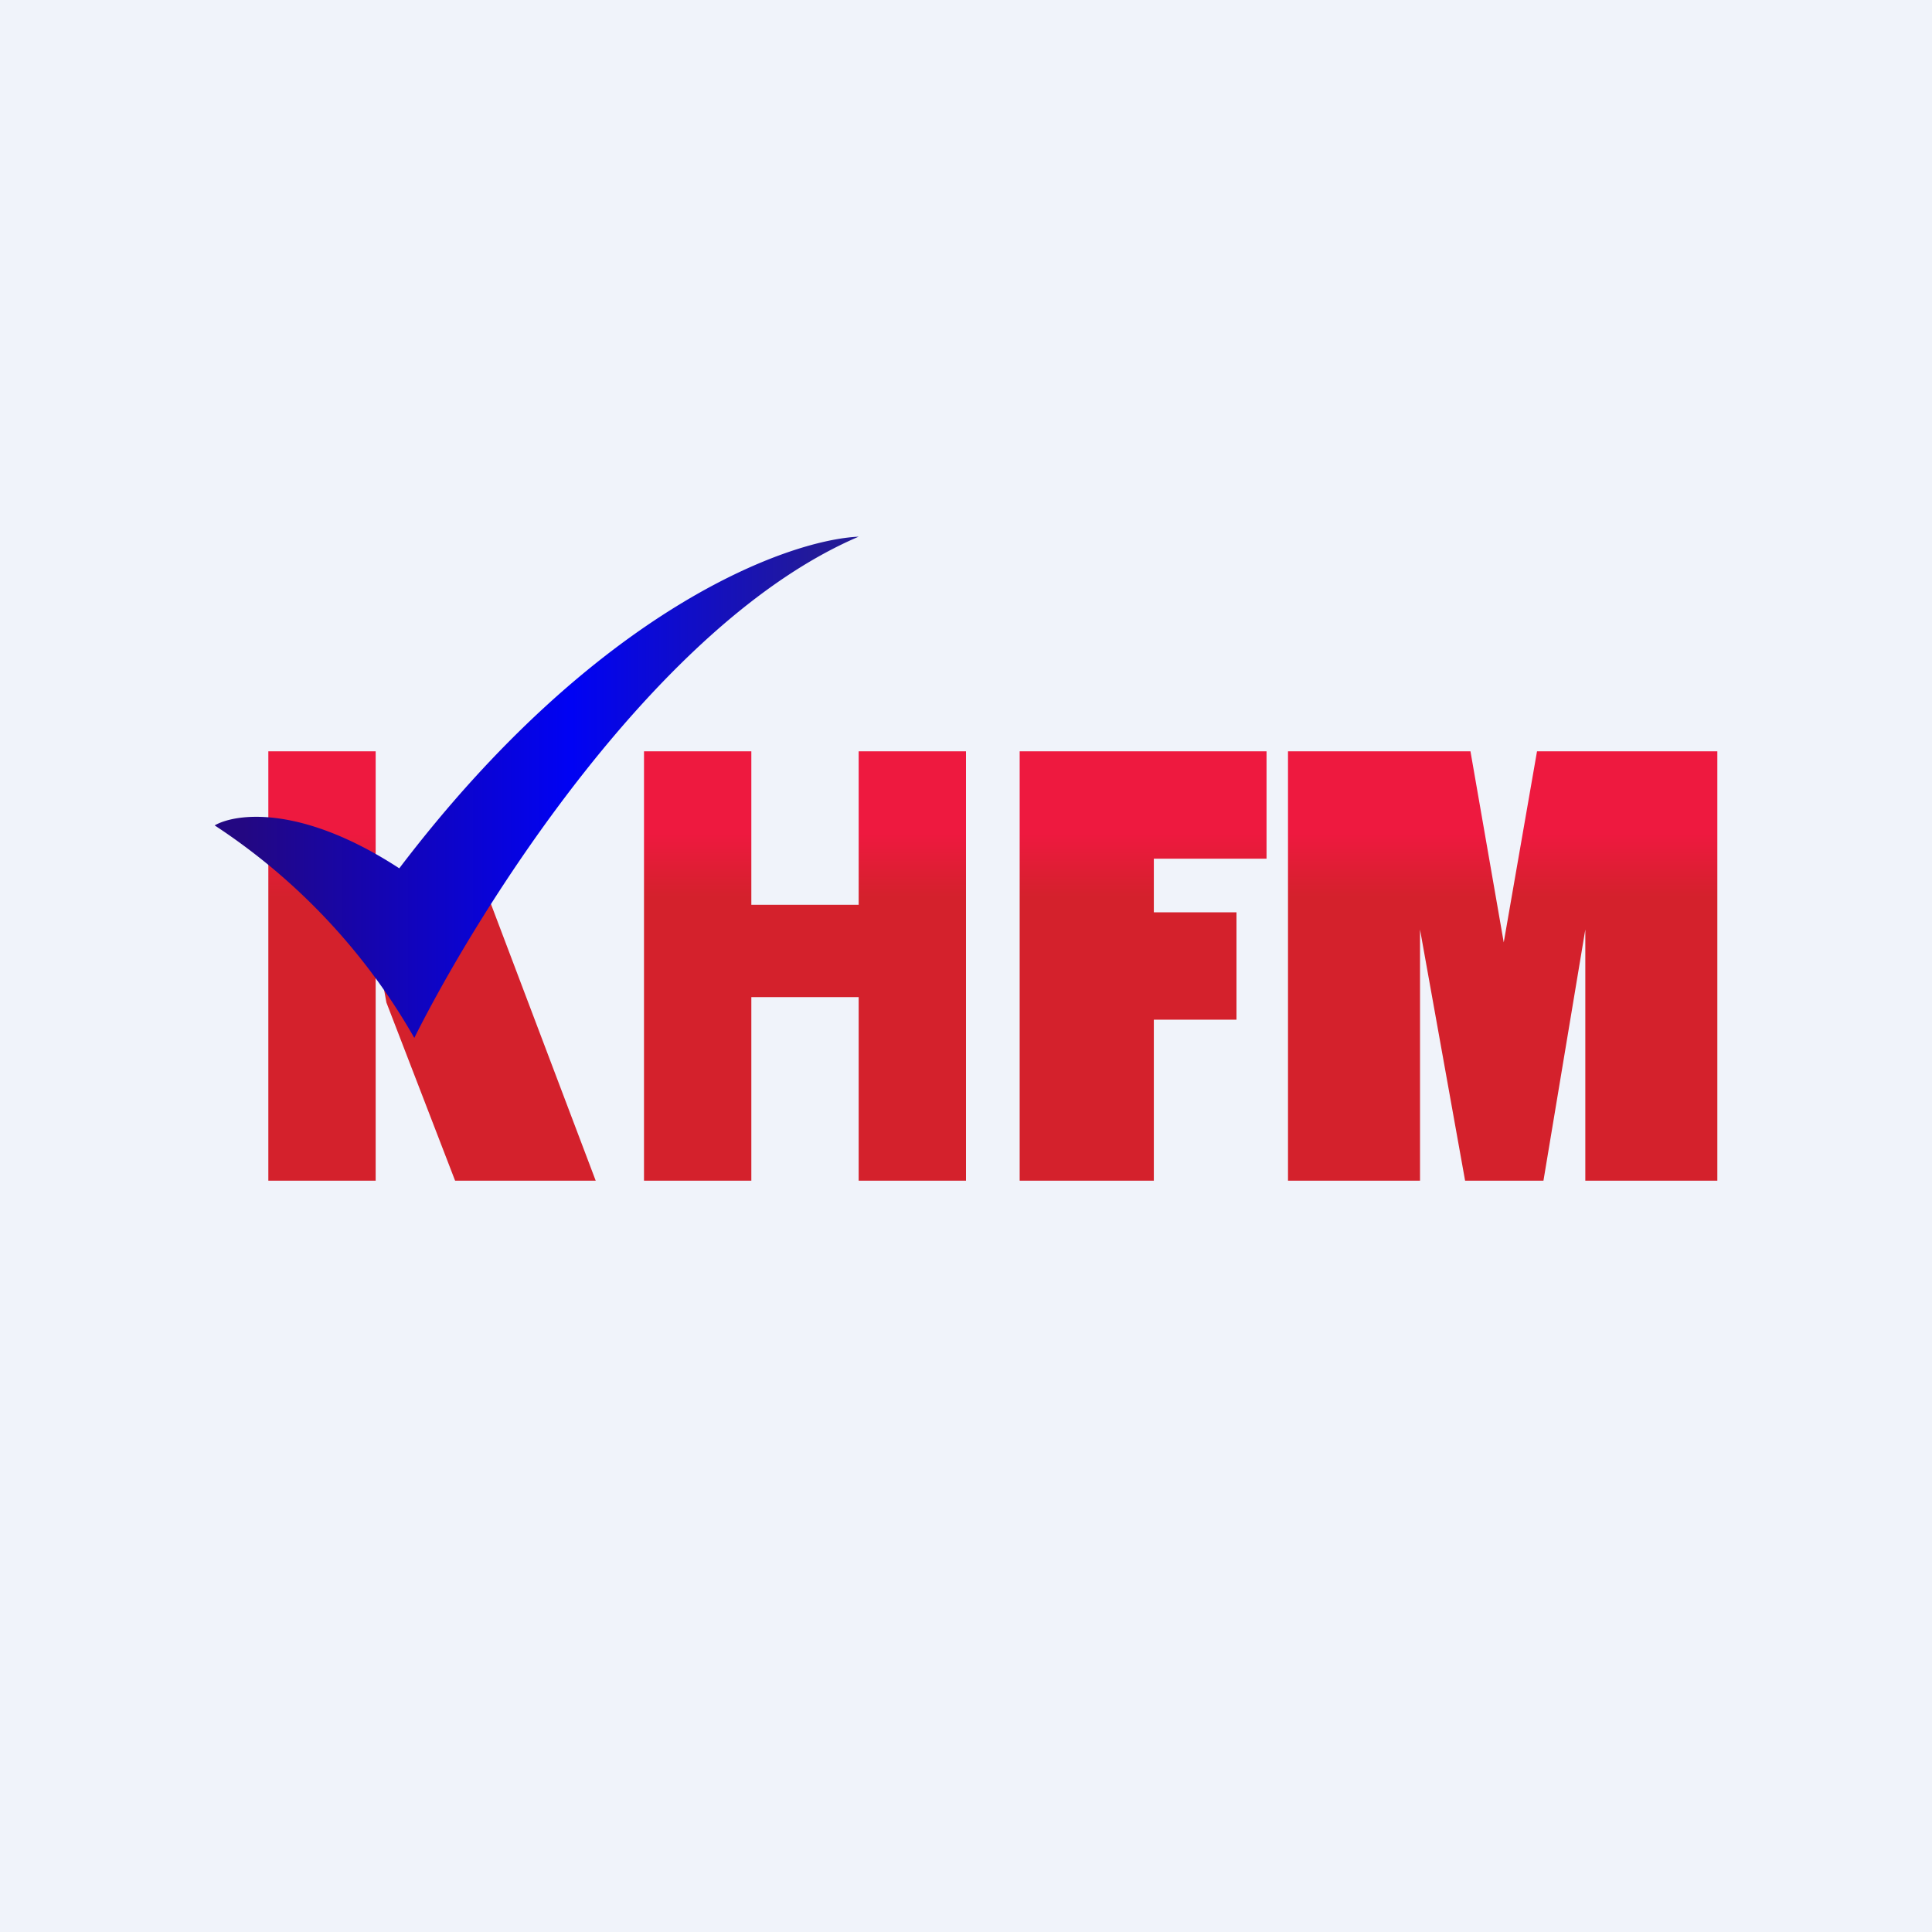 <!-- by TradingView --><svg width="18" height="18" viewBox="0 0 18 18" xmlns="http://www.w3.org/2000/svg"><path fill="#F0F3FA" d="M0 0h18v18H0z"/><path d="M2.5 7h1v4h-1V7Zm1.74 4L3.6 9.34l-.06-.33.84-1.1L5.55 11h-1.3ZM7 7H6v4h1V9.29h1V11h1V7H8v1.43H7V7Zm2.5 0h2.3v1h-1.05v.5h.77v1h-.77V11H9.5V7Zm2.5 4V7h1.7l.31 1.78.31-1.78H16v4h-1.23V8.66L14.38 11h-.73l-.42-2.34V11H12Z" fill="url(#a)"/><path d="M3.86 9.67A5.8 5.8 0 0 0 2 7.69c.19-.11.8-.2 1.72.4C5.56 5.67 7.34 5.03 8 5c-1.87.8-3.53 3.45-4.14 4.67Z" fill="url(#b)"/><defs><linearGradient id="a" x1="10.46" y1="7" x2="10.46" y2="11.24" gradientUnits="userSpaceOnUse"><stop offset=".18" stop-color="#EE193F"/><stop offset=".32" stop-color="#D4212C"/></linearGradient><linearGradient id="b" x1="2.27" y1="7.64" x2="7.63" y2="7.64" gradientUnits="userSpaceOnUse"><stop stop-color="#230782"/><stop offset=".57" stop-color="#0002F4"/><stop offset="1" stop-color="#231A97"/></linearGradient></defs></svg>